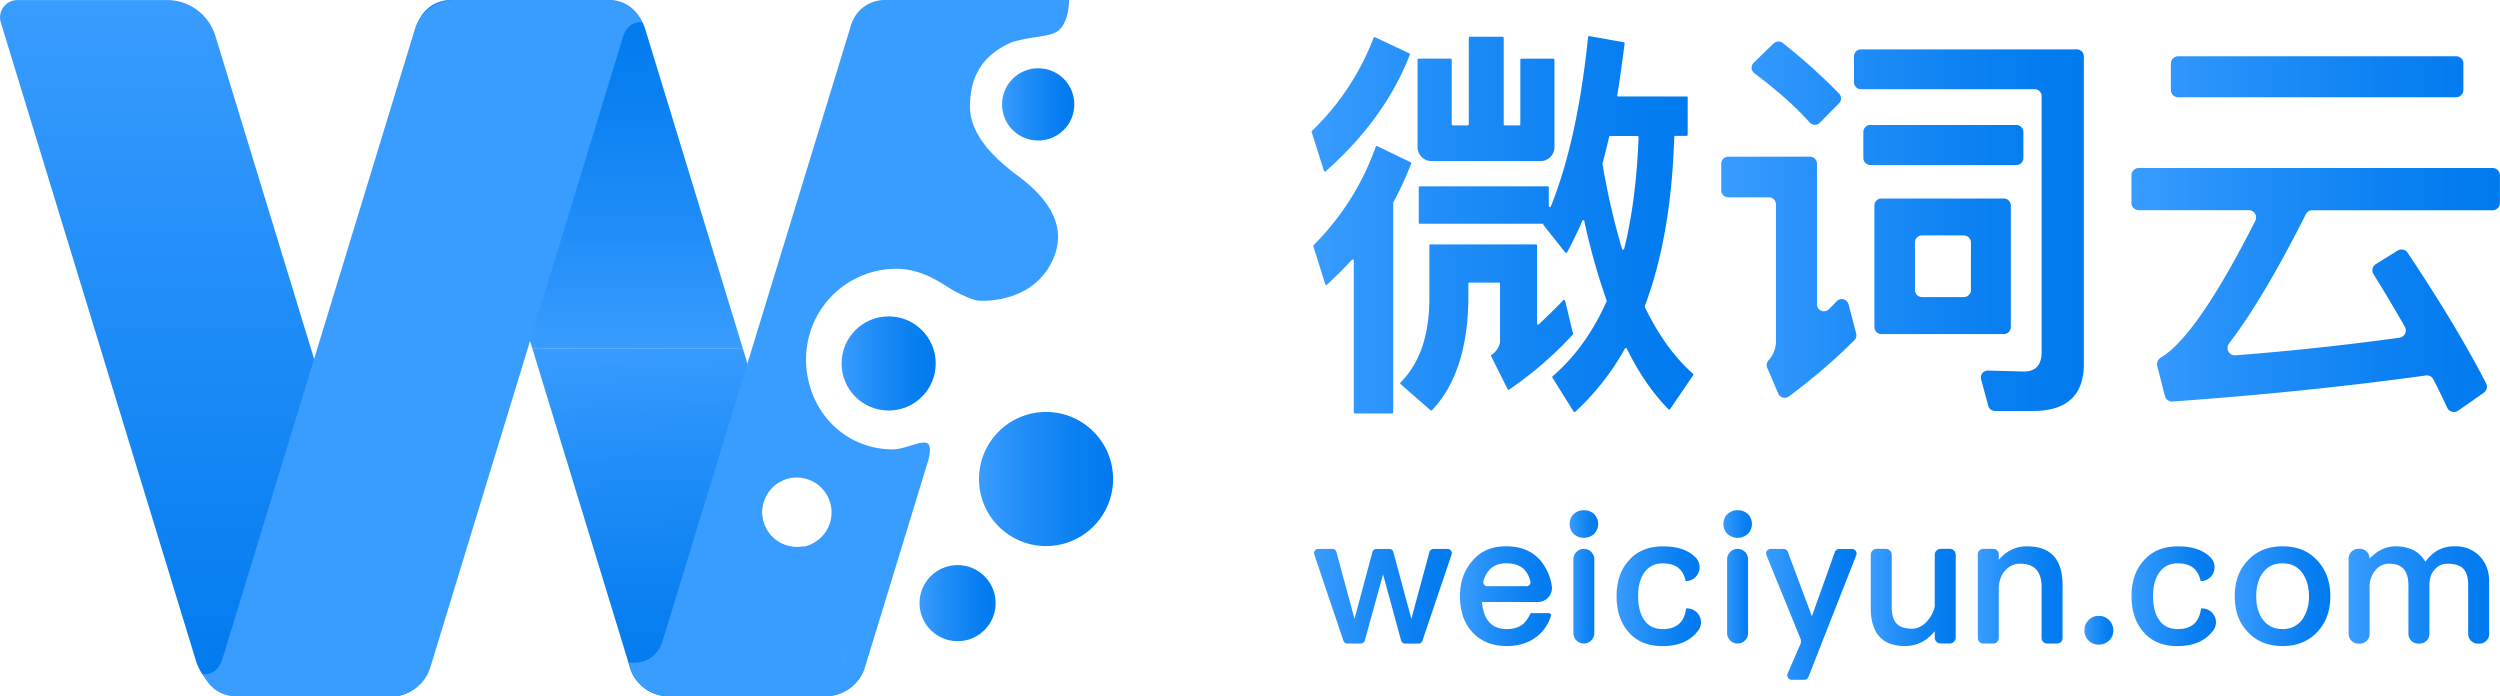 <svg id="6220c05a-f30f-41a6-ac59-d476f90318e0" data-name="5fca8805-9eb0-474b-be62-17bc523ba4b2" xmlns="http://www.w3.org/2000/svg" xmlns:xlink="http://www.w3.org/1999/xlink" viewBox="0 0 1789.53 498.45"><defs><linearGradient id="37f6fb27-12fa-40ad-ac4e-1a5fa7106ed0" x1="716.74" y1="46.24" x2="730.34" y2="-213.28" gradientTransform="matrix(1, 0, 0, -1, -105.39, 326.75)" gradientUnits="userSpaceOnUse"><stop offset="0" stop-color="#399cff"/><stop offset="0.33" stop-color="#218ef8"/><stop offset="0.75" stop-color="#097ff1"/><stop offset="1" stop-color="#007aef"/></linearGradient><linearGradient id="7c15a1d8-fb3a-40d3-8e8e-72fb391395a0" x1="641.34" y1="40.45" x2="641.34" y2="289.7" xlink:href="#37f6fb27-12fa-40ad-ac4e-1a5fa7106ed0"/><linearGradient id="80dd6b2b-0cad-4558-8f23-c720ce7693c1" x1="375.98" y1="-208.74" x2="375.98" y2="289.68" gradientTransform="matrix(1, 0, 0, -1, -105.39, 326.75)" gradientUnits="userSpaceOnUse"><stop offset="0" stop-color="#007aef"/><stop offset="1" stop-color="#399cff"/></linearGradient><linearGradient id="7b3d3b3c-58a1-479c-a8de-cb870e5def07" x1="722.91" y1="300.8" x2="790.31" y2="300.8" gradientTransform="matrix(1, 0, 0, -1, -120.51, 560.97)" xlink:href="#37f6fb27-12fa-40ad-ac4e-1a5fa7106ed0"/><linearGradient id="17907ade-f960-4b74-b633-c0ca20a98caa" x1="837.78" y1="486.23" x2="889.52" y2="486.23" gradientTransform="matrix(1, 0, 0, -1, -120.51, 560.97)" xlink:href="#37f6fb27-12fa-40ad-ac4e-1a5fa7106ed0"/><linearGradient id="fd1d052f-9447-44a4-91ff-7d08948e0238" x1="821.28" y1="218.09" x2="917.28" y2="218.09" gradientTransform="matrix(1, 0, 0, -1, -120.51, 560.97)" xlink:href="#37f6fb27-12fa-40ad-ac4e-1a5fa7106ed0"/><linearGradient id="a17cb2c1-d016-4e19-af19-52fdf6db465d" x1="778.73" y1="129.24" x2="833.2" y2="129.24" gradientTransform="matrix(1, 0, 0, -1, -120.51, 560.97)" xlink:href="#37f6fb27-12fa-40ad-ac4e-1a5fa7106ed0"/><linearGradient id="542c0bef-36a0-421b-a35d-d2a930c10e66" x1="1164.77" y1="128.84" x2="1438.1" y2="128.84" xlink:href="#37f6fb27-12fa-40ad-ac4e-1a5fa7106ed0"/><linearGradient id="8e127452-0381-42c5-bf1a-56fcc2eb6890" x1="1457.95" y1="127.77" x2="1717.54" y2="127.77" xlink:href="#37f6fb27-12fa-40ad-ac4e-1a5fa7106ed0"/><linearGradient id="f16a8c5c-b9d2-47ba-a1ca-c8088faf782e" x1="1751.62" y1="122.1" x2="2015.43" y2="122.1" xlink:href="#37f6fb27-12fa-40ad-ac4e-1a5fa7106ed0"/><linearGradient id="289d0ff6-a386-443b-aed8-f5051120d8ee" x1="1166.53" y1="-137.06" x2="1265.12" y2="-137.06" xlink:href="#37f6fb27-12fa-40ad-ac4e-1a5fa7106ed0"/><linearGradient id="c30c7482-eafe-49d2-8b82-f1d04d0a5878" x1="1270.96" y1="-137.02" x2="1336.81" y2="-137.02" xlink:href="#37f6fb27-12fa-40ad-ac4e-1a5fa7106ed0"/><linearGradient id="9a0e4e7d-e6c8-4e56-887f-93a0e1624dad" x1="1349.48" y1="-123.21" x2="1369.9" y2="-123.21" xlink:href="#37f6fb27-12fa-40ad-ac4e-1a5fa7106ed0"/><linearGradient id="7bc64f01-f127-4be5-b005-99314ac0660b" x1="1383.07" y1="-137.05" x2="1443.51" y2="-137.05" xlink:href="#37f6fb27-12fa-40ad-ac4e-1a5fa7106ed0"/><linearGradient id="a1bca414-708f-4f9c-96e3-b2fe0c8732da" x1="1459.54" y1="-123.21" x2="1479.96" y2="-123.21" xlink:href="#37f6fb27-12fa-40ad-ac4e-1a5fa7106ed0"/><linearGradient id="51f93d53-d4a6-4845-92b7-8e011c435642" x1="1490.06" y1="-150.05" x2="1554.88" y2="-150.05" xlink:href="#37f6fb27-12fa-40ad-ac4e-1a5fa7106ed0"/><linearGradient id="6bfff1d1-1c88-4e17-b328-d4b660cd1d45" x1="1565" y1="-137.92" x2="1625.82" y2="-137.92" xlink:href="#37f6fb27-12fa-40ad-ac4e-1a5fa7106ed0"/><linearGradient id="998a3c5d-bd43-48d7-83ef-304153667320" x1="1641.64" y1="-136.13" x2="1702.3" y2="-136.13" xlink:href="#37f6fb27-12fa-40ad-ac4e-1a5fa7106ed0"/><linearGradient id="6e364edc-375a-413c-a9d4-fc3c564fbcd2" x1="1717.96" y1="-161.42" x2="1738.63" y2="-161.42" xlink:href="#37f6fb27-12fa-40ad-ac4e-1a5fa7106ed0"/><linearGradient id="bdcc1b00-385b-41d2-820f-6b4e805b1bdf" x1="1825.55" y1="-137.04" x2="1893.97" y2="-137.04" xlink:href="#37f6fb27-12fa-40ad-ac4e-1a5fa7106ed0"/><linearGradient id="d44f7079-86e2-48ef-b1f0-74364311d929" x1="1907.07" y1="-136.13" x2="2007.68" y2="-136.13" xlink:href="#37f6fb27-12fa-40ad-ac4e-1a5fa7106ed0"/><linearGradient id="15068b9c-fed8-4c05-a0a6-1099ccab181b" x1="1751.67" y1="-137.03" x2="1812.11" y2="-137.03" xlink:href="#37f6fb27-12fa-40ad-ac4e-1a5fa7106ed0"/></defs><title>长_白底_完整_2_修改过大小后</title><path d="M734,519.5a25.85,25.85,0,0,1-9.7,11.93,25.5,25.5,0,0,1-12.71,4.05H599.4a29.3,29.3,0,0,1-28-20.74L501.52,286.26H652.17L681,380.61a25,25,0,0,0,14.53,47.52l25,81.79s1.58,5.17,5.86,7.91A11.55,11.55,0,0,0,734,519.5Z" transform="translate(-120.51 -37.03)" style="fill:url(#37f6fb27-12fa-40ad-ac4e-1a5fa7106ed0)"/><path id="aca7e3b0-9cc9-4373-9fc9-e70897bcbfde" data-name="61bf5fc0-c108-44eb-96fc-a6376fdfc645" d="M652.18,286.29,582.34,57.79a29.3,29.3,0,0,0-28-20.74H442.13a25.5,25.5,0,0,0-12.71,4.05A25.85,25.85,0,0,0,419.72,53a11.55,11.55,0,0,1,7.54,1.67c4.32,2.73,5.86,7.91,5.86,7.91S470.23,184,501.5,286.3Z" transform="translate(-120.51 -37.03)" style="fill:url(#7c15a1d8-fb3a-40d3-8e8e-72fb391395a0)"/><g id="5fbe6942-00a7-41ae-bd81-e36da0a3a6fe" data-name="3e79d844-7def-48be-8862-f68a137dd70c"><path d="M192.36,286.26l68.36,223.61a36.2,36.2,0,0,0,34.61,25.61H402.42a25.5,25.5,0,0,0,12.71-4.05,23,23,0,0,0,3.41-2.66,6.92,6.92,0,0,0-1.16-10.88l-.1-.07c-4.32-2.73-5.86-7.91-5.86-7.91S374.32,388.5,343,286.23h0L274.66,62.68a36.2,36.2,0,0,0-34.61-25.61H133a12.45,12.45,0,0,0-11.89,16.16L124,62.6S161.11,184,192.39,286.28" transform="translate(-120.51 -37.03)" style="fill:url(#80dd6b2b-0cad-4558-8f23-c720ce7693c1)"/></g><g id="4714280c-def3-444e-b6fa-dc40f18d5e60" data-name="824b49b2-81d9-49ca-8444-2e1563b13cbe"><path d="M498.35,286.29C529.6,184,566.72,62.6,566.72,62.6s1.58-5.17,5.86-7.91A11.55,11.55,0,0,1,580.12,53a25.85,25.85,0,0,0-9.7-11.93A25.5,25.5,0,0,0,557.71,37H445.52a29.3,29.3,0,0,0-28,20.76L347.7,286.29h0c-31.26,102.22-68.35,223.63-68.35,223.63s-1.58,5.17-5.86,7.91a11.55,11.55,0,0,1-7.54,1.67,25.85,25.85,0,0,0,9.7,11.93,25.5,25.5,0,0,0,12.71,4.05H400.55a29.3,29.3,0,0,0,28-20.74l69.79-228.48" transform="translate(-120.51 -37.03)" style="fill:#399cff"/></g><path d="M658.9,286.27H698a64.61,64.61,0,0,1,64.13-56.84c20.31,0,34.81,12.47,42.19,16.28s12.61,5.86,15.67,6.41,41.24,2.51,54.89-30.9S851.3,165,844.18,159.13s-29.35-23.3-29.35-45.65,9.37-37.27,30-46.22c14.8-4.58,28-3.59,33.66-8.58,7.49-6.6,7.27-21.65,7.27-21.65h-132a25.12,25.12,0,0,0-24,17.78L658,289.15h0Zm125.73,68.29c-3.58-3.11-16.36,4.14-24.91,4.14-35.68,0-62.24-28.93-62.24-64.61a65.16,65.16,0,0,1,.49-7.82H658.9l-.88,2.88,25.31,82.8,2.27,7.43A25,25,0,0,1,700.17,427l23.24,76a25.12,25.12,0,0,1-23,32.45h11.24a29.3,29.3,0,0,0,27.88-20.3l44.73-146.29.1-.31.46-1.5c1-3.31,2.52-10.2-.17-12.53Zm-61.21,148.5-23.24-76a25,25,0,1,1-14.58-47.67l-2.27-7.43L658,289.13C633.13,370.53,604.81,463.2,594.47,497c-6.7,17.85-24.18,14.1-24.18,14.1,1.53,4.94,2.18,9.56,8.63,16,8.23,8.37,18.22,8.23,21.13,8.37H700.4a25.12,25.12,0,0,0,23-32.41Z" transform="translate(-120.51 -37.03)" style="fill:#399cff"/><circle cx="636.1" cy="260.17" r="33.7" style="fill:url(#7b3d3b3c-58a1-479c-a8de-cb870e5def07)"/><circle cx="743.14" cy="74.73" r="25.87" style="fill:url(#17907ade-f960-4b74-b633-c0ca20a98caa)"/><circle cx="748.77" cy="342.88" r="48" style="fill:url(#fd1d052f-9447-44a4-91ff-7d08948e0238)"/><circle cx="685.45" cy="431.73" r="27.24" style="fill:url(#a17cb2c1-d016-4e19-af19-52fdf6db465d)"/><path d="M1129.69,76.18c-11.84,30.54-31.82,58.27-60.22,83.47a.78.78,0,0,1-1.26-.34l-8.8-27.79a.77.77,0,0,1,.2-.78,182.76,182.76,0,0,0,44.15-66.67.77.77,0,0,1,1-.42l24.49,11.56A.78.78,0,0,1,1129.69,76.18Zm.92,78a230.62,230.62,0,0,1-12.74,27.67.76.76,0,0,0-.09.36v150a.77.77,0,0,1-.77.77h-26.67a.77.77,0,0,1-.77-.77h0V223.52a.77.77,0,0,0-1.33-.52q-8.57,9.24-17.84,17.8a.78.78,0,0,1-1.27-.34l-8.52-27.19a.77.77,0,0,1,.19-.77,188.2,188.2,0,0,0,44.47-70.42.77.77,0,0,1,1-.47l.08,0,23.85,11.54A.78.78,0,0,1,1130.61,154.18ZM1188.18,291a13.81,13.81,0,0,0,6.07-8.85.85.85,0,0,0,0-.18V240.07a.77.77,0,0,0-.77-.77h-21.14a.77.77,0,0,0-.77.77h0v12.32c-.58,34.55-9.42,60.83-26,78.29a.78.78,0,0,1-1.08,0L1123,311.93a.76.76,0,0,1,0-1.07l0,0c13.57-13.65,20.36-33.23,20.65-58.47V212.73a.77.77,0,0,1,.77-.77h75.54a.77.77,0,0,1,.77.77h0v55.89a.77.77,0,0,0,1.3.56c5.69-5.43,11.59-11.11,17.5-17.23a.77.77,0,0,1,1.3.35l5.68,23.54a.78.78,0,0,1-.19.71,264,264,0,0,1-45.52,39.34.77.77,0,0,1-1.07-.21l-.05-.09-11.8-23.6a.77.77,0,0,1,.28-1Zm8.71-226.9V126a.77.77,0,0,0,.77.77H1208a.77.77,0,0,0,.77-.77h0V79.81a.77.77,0,0,1,.77-.77h22.89a.77.77,0,0,1,.77.77h0v62.53a10,10,0,0,1-10,10h-78a10,10,0,0,1-10-10V79.81A.77.77,0,0,1,1136,79h22.89a.77.77,0,0,1,.77.77h0V126a.77.77,0,0,0,.77.77h10.67a.77.77,0,0,0,.77-.77h0V64.1a.77.77,0,0,1,.77-.77h23.47a.77.77,0,0,1,.73.77ZM1253.22,195c-3.58,8.09-7.17,15.71-11,22.67a.77.77,0,0,1-1.29.1l-15.85-20a1,1,0,0,1,.29-.58h-88.52a.77.77,0,0,1-.77-.77h0V171.18a.77.77,0,0,1,.77-.77h91.53a.77.77,0,0,1,.77.77h0v13.3a.77.77,0,0,0,1.49.28c12.79-31.86,21.58-72.26,26.64-121.19a.77.77,0,0,1,.84-.69h.06l24.64,4.38a.77.77,0,0,1,.63.86c-1.67,12.8-3.35,25.32-5.28,37.06a.77.77,0,0,0,.64.88h49a.77.77,0,0,1,.77.77h0v26.67a.77.77,0,0,1-.77.77h-8.08a.77.77,0,0,0-.77.75c-1.5,47.23-8.43,87.59-21.09,121.09a.82.82,0,0,0,0,.64c9.73,20.24,21.43,36.27,34.53,47.81a.76.76,0,0,1,.13,1L1316,329.84a.78.78,0,0,1-1.09.2l-.1-.09c-11.09-11.26-21.11-25.71-29.81-43.36a.78.78,0,0,0-1.39,0,180.2,180.2,0,0,1-35.52,45.19.78.78,0,0,1-1.1-.06l-.08-.1-15.16-24.25a.76.76,0,0,1,.15-1c16-13.85,28.88-31.65,38.65-53.7a.73.73,0,0,0,0-.54,470.54,470.54,0,0,1-16-57,.78.78,0,0,0-1.4-.17Zm14.38-40.7a500.22,500.22,0,0,0,14,60.91.77.77,0,0,0,1.48,0c5.92-23.58,9.2-50.35,10.35-80a.78.78,0,0,0-.75-.81h-19.55a.78.78,0,0,0-.75.59c-1.66,6.69-3.07,12.85-4.75,19a.85.85,0,0,0,0,.3Z" transform="translate(-120.51 -37.03)" style="fill:url(#542c0bef-36a0-421b-a35d-d2a930c10e66)"/><path d="M1421.11,154.18V254.73a5,5,0,0,0,8.62,3.55q2.71-2.73,5.52-5.6a5,5,0,0,1,8.49,2.25l5.44,20.81a5,5,0,0,1-1.33,4.87A422.17,422.17,0,0,1,1401,320.79a5,5,0,0,1-7.64-2.09l-7.83-18.39a5.06,5.06,0,0,1,.91-5.36,20,20,0,0,0,5.32-13.78V183.26a5,5,0,0,0-5-5h-29.18a5,5,0,0,1-5-5V154.18a5,5,0,0,1,5-5h58.56A5,5,0,0,1,1421.11,154.18ZM1436.87,111l-13.66,13.85a5,5,0,0,1-7.07.11l-.26-.27c-9.9-11.14-23.11-22.86-39.48-35.18a5,5,0,0,1-.5-7.65L1390,68.18a5.05,5.05,0,0,1,6.66-.33A409.48,409.48,0,0,1,1436.9,104a5,5,0,0,1,0,7Zm106.85,216.45-5.11-18.82a5,5,0,0,1,5-6.35l25.81.69c8.14,0,12.51-4.65,12.51-14V105.89a5,5,0,0,0-5-5H1452.61a5,5,0,0,1-5-5V77.39a5,5,0,0,1,5-5h154.54a5,5,0,0,1,5,5V297.76c0,22.11-12.22,33.45-36.36,33.45h-27.18A5,5,0,0,1,1543.72,327.48Zm25.15-196v18.7a5,5,0,0,1-5,5H1459.31a5,5,0,0,1-5-5V131.49a5,5,0,0,1,5-5h104.52a5,5,0,0,1,5,5v0Zm-9,52.65v87.05a5,5,0,0,1-5,5h-87.65a5,5,0,0,1-5-5v-87a5,5,0,0,1,5-5h87.65a5,5,0,0,1,5,5Zm-33.55,21.43h-30.05a5,5,0,0,0-5,5v34.13a5,5,0,0,0,5,5h30.05a5,5,0,0,0,5-5V210.6a5,5,0,0,0-5-5h0Z" transform="translate(-120.51 -37.03)" style="fill:url(#8e127452-0381-42c5-bf1a-56fcc2eb6890)"/><path d="M1910,162.55v19.71a5.27,5.27,0,0,1-5.27,5.27H1775.72a5.28,5.28,0,0,0-4.71,2.91q-30.5,60.61-54.94,92.47a5.26,5.26,0,0,0,4.6,8.44c39.29-3,78.55-7.25,117.41-12.58a5.27,5.27,0,0,0,3.85-7.84c-7.06-12.36-14.49-24.9-22.43-37.61a5.27,5.27,0,0,1,1.67-7.26l0,0,15.6-9.66a5.27,5.27,0,0,1,7.16,1.56q35.41,53.09,56.15,93.47a5.27,5.27,0,0,1-1.66,6.73L1880.06,331a5.26,5.26,0,0,1-7.81-2.11c-3.11-6.79-6.39-13.5-9.93-20.32a5.26,5.26,0,0,0-5.39-2.77q-83.44,11.59-181.28,18.65a5.28,5.28,0,0,1-5.5-4l-5.43-21.32a5.59,5.59,0,0,1,2.33-6l3.61-2.39q25-18.31,64.22-95.6a5.27,5.27,0,0,0-4.7-7.66H1651.5a5.27,5.27,0,0,1-5.27-5.27h0V162.55a5.27,5.27,0,0,1,5.27-5.27h253.28A5.27,5.27,0,0,1,1910,162.55Zm-26.18-80v18.84a5.27,5.27,0,0,1-5.27,5.27H1679.71a5.27,5.27,0,0,1-5.27-5.27h0V82.56a5.27,5.27,0,0,1,5.27-5.27h198.9a5.27,5.27,0,0,1,5.26,5.27Z" transform="translate(-120.51 -37.03)" style="fill:url(#f16a8c5c-b9d2-47ba-a1ca-c8088faf782e)"/><path d="M1077.13,432.18l12.95,47.8h0l12.84-47.8a3,3,0,0,1,2.9-2.22H1115a3,3,0,0,1,2.9,2.22L1130.76,480h0l12.95-47.8a3,3,0,0,1,2.9-2.22h10.11a3,3,0,0,1,2.84,4l-20.88,61.75a3,3,0,0,1-2.84,2h-9.51a3,3,0,0,1-2.89-2.21l-12.93-47.31h0l-13.07,47.29a3,3,0,0,1-2.89,2.2H1085a3,3,0,0,1-2.84-2l-20.88-61.75a3,3,0,0,1,2.84-4h10.11A3,3,0,0,1,1077.13,432.18Z" transform="translate(-120.51 -37.03)" style="fill:url(#289d0ff6-a386-443b-aed8-f5051120d8ee)"/><path d="M1224.1,439.36a37.51,37.51,0,0,1,7.14,16.67,10,10,0,0,1-9.83,11.9h-40.09c.53,6.28,2.24,11.13,5.13,14.4s7.11,5,12.5,5c4.61,0,8.29-1,11.19-3.14,2.24-1.7,4.21-4.46,6.06-8.26h13a1.56,1.56,0,0,1,1.48,2,30.42,30.42,0,0,1-8.9,13.82c-6.05,5.11-13.56,7.73-22.64,7.73-10.14,0-18.17-3.15-24.09-9.3-6.32-6.42-9.48-15.2-9.48-26.47,0-10.09,2.9-18.48,9-25.29,5.79-7,13.82-10.35,24-10.35C1209.61,428.09,1218.18,431.76,1224.1,439.36Zm-37,5.11a19.37,19.37,0,0,0-4.73,8.62,2.82,2.82,0,0,0,2.73,3.57h28.18a2.78,2.78,0,0,0,2.71-3.41c-2.07-8.71-7.79-13-17.17-13-5,0-8.81,1.34-11.71,4.22Z" transform="translate(-120.51 -37.03)" style="fill:url(#c30c7482-eafe-49d2-8b82-f1d04d0a5878)"/><path d="M1261.61,405a10.09,10.09,0,0,1-.12,14.27h0a10.9,10.9,0,0,1-14.48,0,9.66,9.66,0,0,1-2.9-7.21A9.17,9.17,0,0,1,1247,405a10.17,10.17,0,0,1,7.24-2.75A10.49,10.49,0,0,1,1261.61,405Zm.13,32.4v52.76a7.5,7.5,0,0,1-7.5,7.5h0a7.5,7.5,0,0,1-7.5-7.5V437.43a7.5,7.5,0,0,1,7.5-7.5h0a7.5,7.5,0,0,1,7.51,7.49h0Z" transform="translate(-120.51 -37.03)" style="fill:url(#9a0e4e7d-e6c8-4e56-887f-93a0e1624dad)"/><path d="M1331.91,434a24,24,0,0,1,2.35,2.08,9.94,9.94,0,0,1-7.09,16.92h0c-.92-4.32-2.76-7.47-5.4-9.57s-6.45-3.14-10.93-3.14c-5.53,0-9.87,2-13,6.16s-4.74,9.83-4.74,17.17,1.45,13.37,4.61,17.56c2.9,4.06,7.24,6.16,13,6.16,10,0,15.53-5,16.72-14.81h.67c8,0,12.84,9,8.23,15.51a25.45,25.45,0,0,1-4.56,4.93c-5.26,4.32-12.37,6.55-21.19,6.55q-15.8,0-24.48-10.22c-5.66-6.55-8.42-15.07-8.42-25.55,0-10.22,2.76-18.61,8.29-25q8.89-10.62,24.88-10.62C1319.67,428.09,1326.61,430,1331.91,434Z" transform="translate(-120.51 -37.03)" style="fill:url(#7bc64f01-f127-4be5-b005-99314ac0660b)"/><path d="M1371.67,405a10.09,10.09,0,0,1-.12,14.27h0a10.9,10.9,0,0,1-14.48,0,9.66,9.66,0,0,1-2.9-7.21,9.17,9.17,0,0,1,2.9-7.08,10.17,10.17,0,0,1,7.24-2.75A10.49,10.49,0,0,1,1371.67,405Zm.13,32.4v52.76a7.5,7.5,0,0,1-7.5,7.5h0a7.5,7.5,0,0,1-7.5-7.5V437.43a7.5,7.5,0,0,1,7.5-7.5h0a7.5,7.5,0,0,1,7.5,7.5Z" transform="translate(-120.51 -37.03)" style="fill:url(#a1bca414-708f-4f9c-96e3-b2fe0c8732da)"/><path d="M1400.24,432l17.24,46.14,16.47-46.06A3.26,3.26,0,0,1,1437,430h9.25a3.26,3.26,0,0,1,3,4.45L1415,521.59a3.26,3.26,0,0,1-3,2.06h-8.87a3.26,3.26,0,0,1-3-4.56l9.45-21.7v-2.53l-24.64-60.42a3.26,3.26,0,0,1,3-4.49h9.22A3.26,3.26,0,0,1,1400.24,432Z" transform="translate(-120.51 -37.03)" style="fill:url(#51f93d53-d4a6-4845-92b7-8e011c435642)"/><path d="M1470.32,429.92a4.3,4.3,0,0,1,4.3,4.3h0v37c0,5.5,1.05,9.44,3.42,12.06s6.06,3.8,11.32,3.8c3.29,0,6.45-1.44,9.48-4.19a24,24,0,0,0,6.41-10.94l.17-1.21V434.18a4.3,4.3,0,0,1,4.3-4.3h6.41a4.3,4.3,0,0,1,4.3,4.3h0v59.15a4.3,4.3,0,0,1-4.3,4.3h-6.41a4.3,4.3,0,0,1-4.3-4.3h0v-4.48q-8.69,10.62-21.33,10.62c-16.32,0-24.48-9.17-24.48-27.39v-37.9a4.3,4.3,0,0,1,4.3-4.3h0Z" transform="translate(-120.51 -37.03)" style="fill:url(#6bfff1d1-1c88-4e17-b328-d4b660cd1d45)"/><path d="M1596.91,455.87v37.92a3.88,3.88,0,0,1-3.88,3.88h-7.25a3.88,3.88,0,0,1-3.88-3.88h0V457.18c0-11.14-5.13-16.64-15.4-16.64a13.77,13.77,0,0,0-9.74,3.93c-3.11,2.84-4.95,7-5.5,12.22V493.8a3.88,3.88,0,0,1-3.88,3.88h-7.25a3.88,3.88,0,0,1-3.88-3.88h0v-60a3.88,3.88,0,0,1,3.88-3.88h7.25a3.88,3.88,0,0,1,3.88,3.88h0v4a27.17,27.17,0,0,1,9-7.21,24.59,24.59,0,0,1,11.19-2.49C1588.35,428.09,1596.91,437.26,1596.91,455.87Z" transform="translate(-120.51 -37.03)" style="fill:url(#998a3c5d-bd43-48d7-83ef-304153667320)"/><path d="M1630.21,480.9a10.33,10.33,0,0,1,2.88,9.24,9.57,9.57,0,0,1-2.88,5.44h0a10.83,10.83,0,0,1-7.37,2.88,10,10,0,0,1-7.24-2.88,9.77,9.77,0,0,1-3-7.34,9.58,9.58,0,0,1,3-7.34,9.2,9.2,0,0,1,7.24-3A9.86,9.86,0,0,1,1630.21,480.9Z" transform="translate(-120.51 -37.03)" style="fill:url(#6e364edc-375a-413c-a9d4-fc3c564fbcd2)"/><path d="M1779.23,438.18c6.19,6.68,9.35,15.2,9.35,25.68s-3.16,18.87-9.21,25.42c-6.32,6.81-14.74,10.22-25,10.22s-18.69-3.41-25-10.22c-6.19-6.55-9.21-15.07-9.21-25.42s3-19,9.35-25.68,14.48-10.09,24.88-10.09S1772.91,431.36,1779.23,438.18Zm-39.36,9.43c-2.9,4.19-4.34,9.7-4.34,16.25s1.45,11.92,4.34,16.12c3.42,4.85,8.16,7.34,14.48,7.34a16.8,16.8,0,0,0,14.48-7.34,28.38,28.38,0,0,0,4.48-16.12c0-6.55-1.58-12.06-4.48-16.25-3.42-5-8.29-7.34-14.48-7.34S1743.29,442.63,1739.87,447.61Z" transform="translate(-120.51 -37.03)" style="fill:url(#bdcc1b00-385b-41d2-820f-6b4e805b1bdf)"/><path d="M1856.61,439.1q4.74-6.29,9.87-8.65a24.72,24.72,0,0,1,11.45-2.36,23.67,23.67,0,0,1,17.51,7c4.48,4.72,6.85,10.75,6.85,18.21v37.48a7,7,0,0,1-6.95,7h-1.12a7,7,0,0,1-6.95-7V455.87c0-5.37-1.18-9.3-3.42-11.66s-6.06-3.67-11.32-3.67a11.55,11.55,0,0,0-9.21,4.19c-2.63,2.75-3.82,6.55-3.82,11.53v34.46a7,7,0,0,1-6.95,7h-1.12a7,7,0,0,1-6.95-7V456c0-10.35-4.48-15.46-13.43-15.46a12.34,12.34,0,0,0-10.4,5,17.53,17.53,0,0,0-3.95,11.53v33.68a7,7,0,0,1-6.95,7h-1.12a7,7,0,0,1-6.95-7V436.87a7,7,0,0,1,6.95-7h1.12a7,7,0,0,1,6.95,7h0c5.66-5.9,11.85-8.78,18.43-8.78C1845.18,428.09,1852.29,431.76,1856.61,439.1Z" transform="translate(-120.51 -37.03)" style="fill:url(#d44f7079-86e2-48ef-b1f0-74364311d929)"/><path d="M1700.51,434a24,24,0,0,1,2.35,2.08,9.94,9.94,0,0,1-7.09,16.92h0c-.92-4.32-2.76-7.47-5.4-9.57s-6.45-3.14-10.93-3.14c-5.53,0-9.87,2-13,6.16s-4.74,9.83-4.74,17.17,1.45,13.37,4.61,17.56c2.9,4.06,7.24,6.16,13,6.16,10,0,15.53-5,16.72-14.81h.67c8,0,12.84,9,8.23,15.51a25.45,25.45,0,0,1-4.56,4.93c-5.26,4.32-12.37,6.55-21.19,6.55q-15.8,0-24.48-10.22c-5.66-6.55-8.42-15.07-8.42-25.55,0-10.22,2.76-18.61,8.29-25q8.89-10.62,24.88-10.62C1688.26,428.06,1695.24,430,1700.51,434Z" transform="translate(-120.51 -37.03)" style="fill:url(#15068b9c-fed8-4c05-a0a6-1099ccab181b)"/></svg>